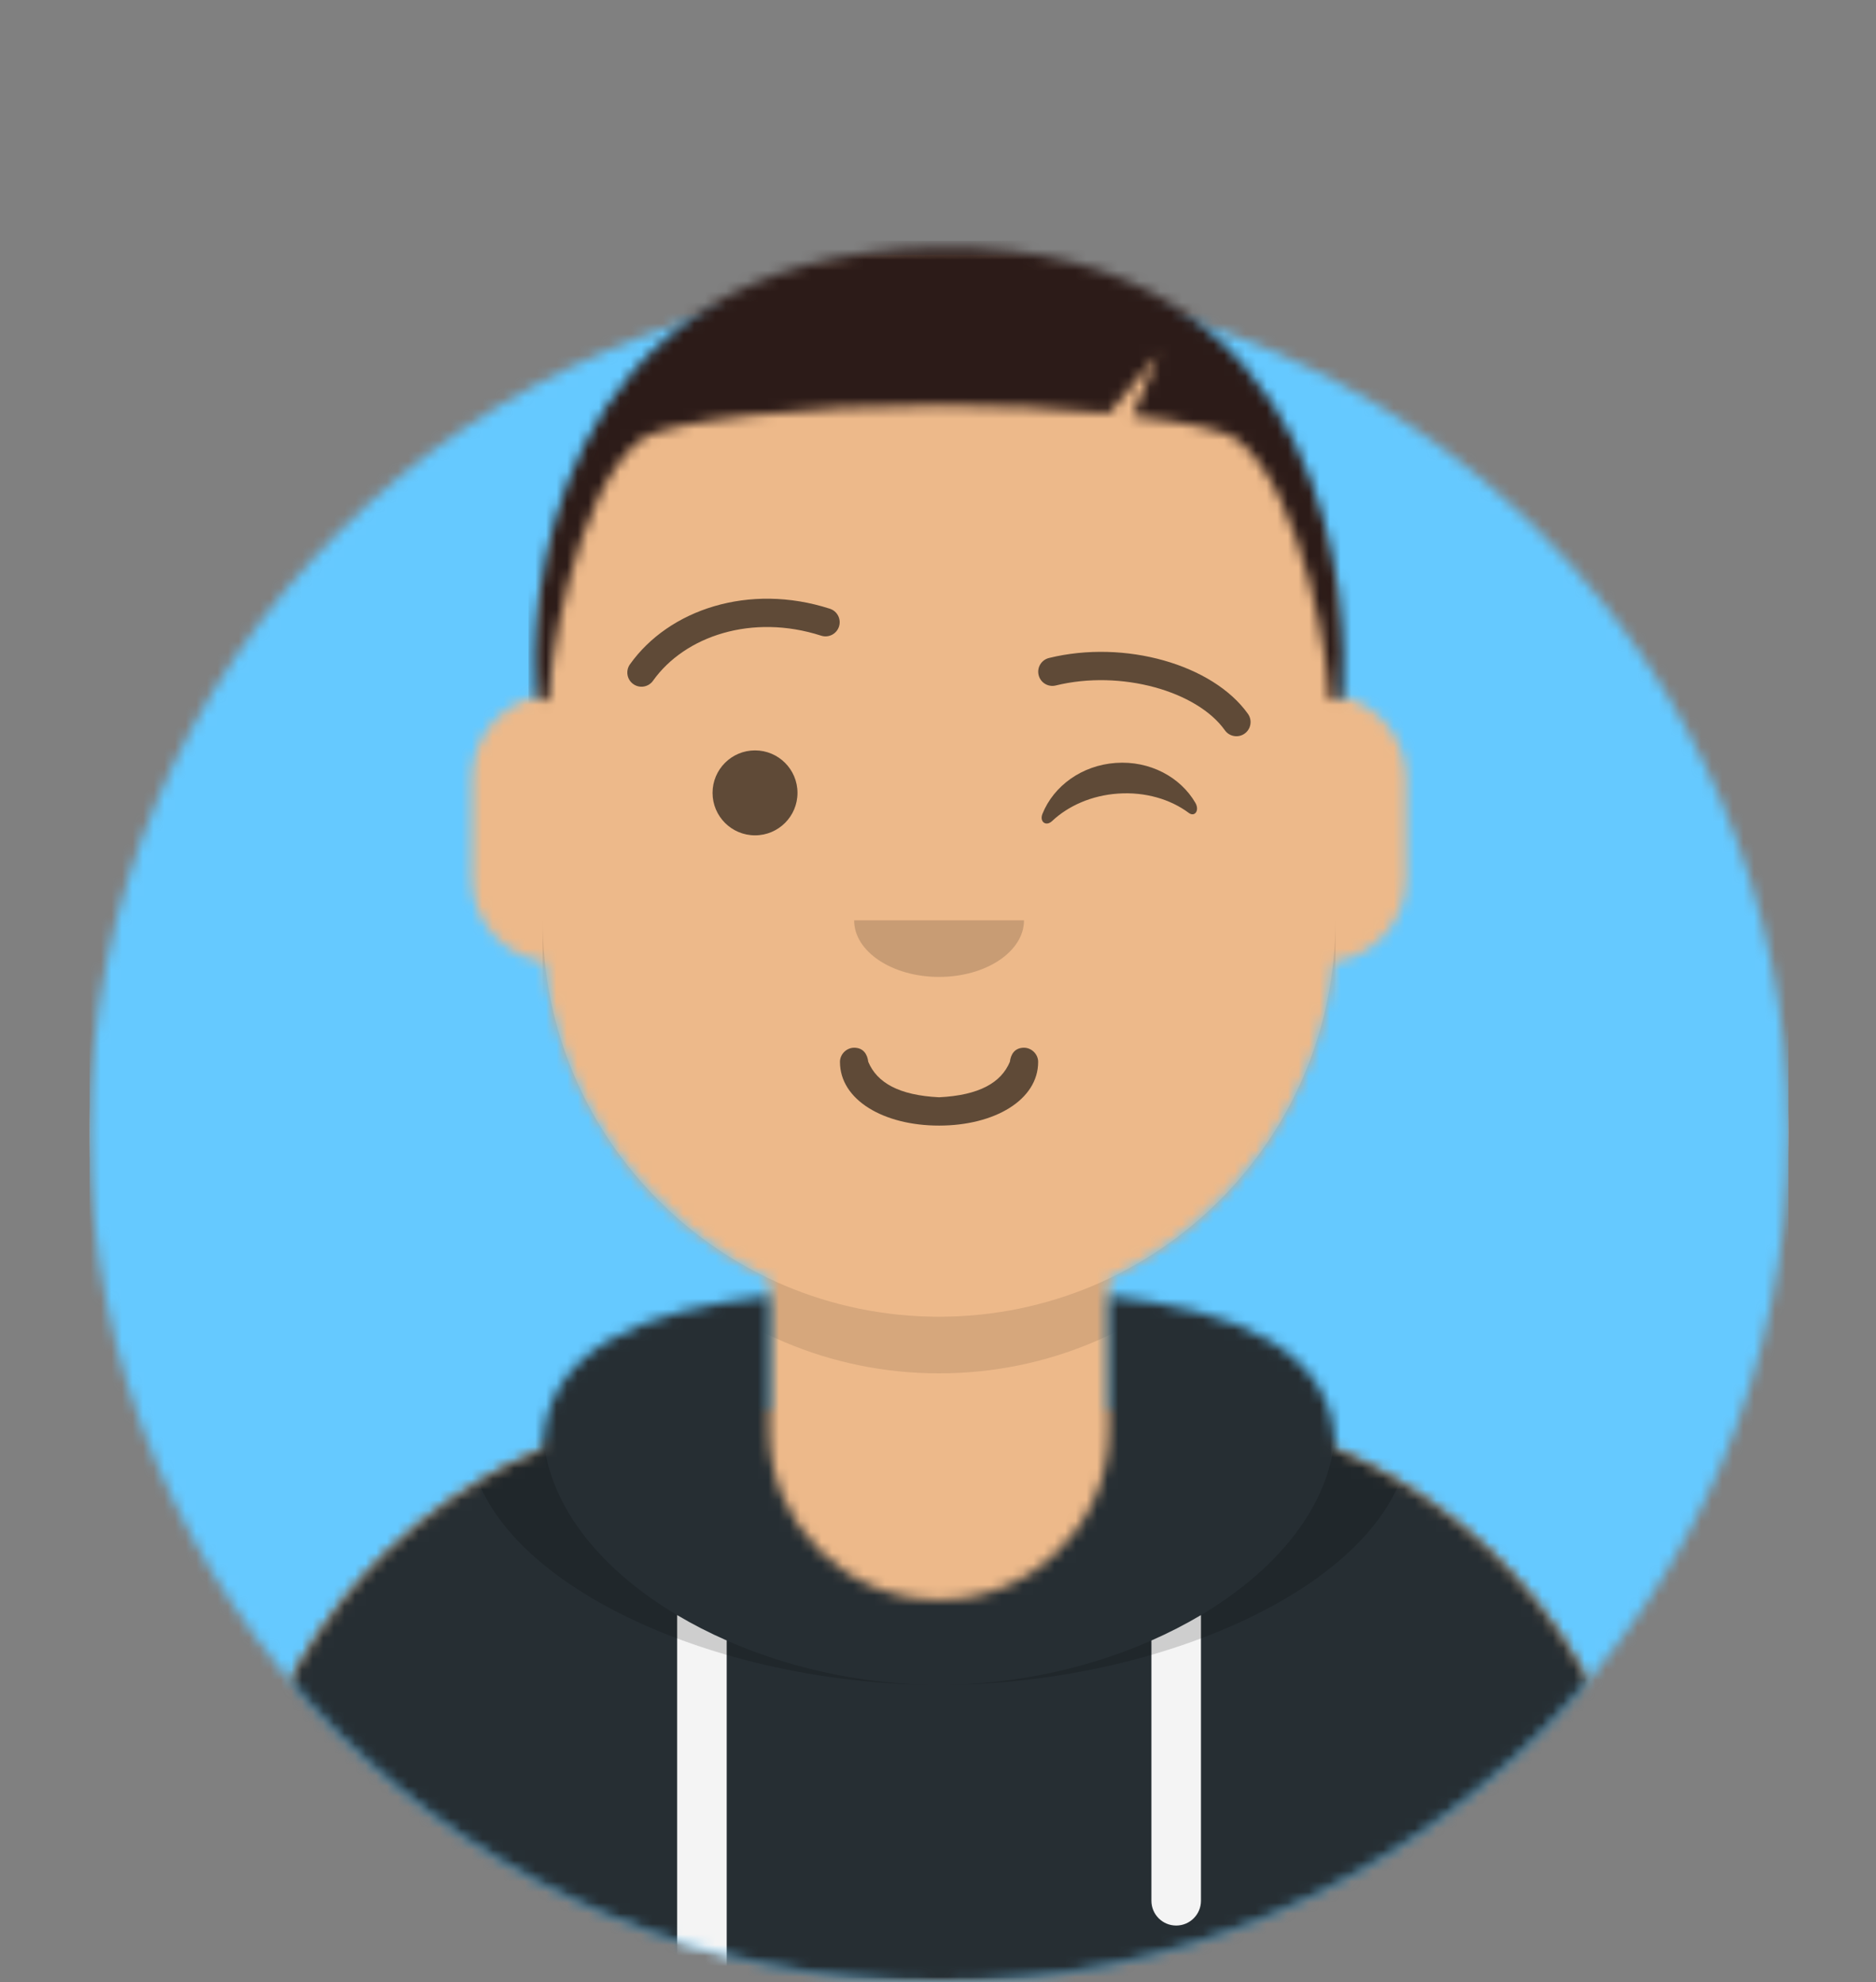 <svg width="177" height="187" viewBox="0 0 177 187" fill="none" xmlns="http://www.w3.org/2000/svg">
<rect x="0" y="0" width="177" height="187" fill="#808080" stroke="none"/>
<mask id="mask0" mask-type="alpha" maskUnits="userSpaceOnUse" x="8" y="26" width="161" height="161">
<path d="M88.6 187C132.862 187 168.743 151.119 168.743 106.857C168.743 62.595 132.862 26.714 88.6 26.714C44.339 26.714 8.457 62.595 8.457 106.857C8.457 151.119 44.339 187 88.6 187Z" fill="white"/>
</mask>
<g mask="url(#mask0)">
<path d="M88.6 187C132.862 187 168.743 151.119 168.743 106.857C168.743 62.595 132.862 26.714 88.6 26.714C44.339 26.714 8.457 62.595 8.457 106.857C8.457 151.119 44.339 187 88.6 187Z" fill="#E6E6E6"/>
<path d="M168.743 26.714H8.457V187H168.743V26.714Z" fill="#65C9FF"/>
</g>
<mask id="mask1" mask-type="alpha" maskUnits="userSpaceOnUse" x="0" y="0" width="177" height="187">
<path d="M8.457 106.857C8.457 151.119 44.338 187 88.6 187C132.862 187 168.743 151.119 168.743 106.857H176.757V0H0.443V106.857H8.457Z" fill="white"/>
</mask>
<g mask="url(#mask1)">
<mask id="mask2" mask-type="alpha" maskUnits="userSpaceOnUse" x="21" y="24" width="135" height="164">
<path d="M104.629 120.623V132.904H107.3C133.857 132.904 155.386 154.433 155.386 180.99V187H21.814V180.99C21.814 154.433 43.343 132.904 69.9 132.904H72.572V120.623C61.059 115.154 52.785 103.977 51.404 90.749C47.514 90.2 44.522 86.856 44.522 82.814V73.465C44.522 69.493 47.41 66.197 51.2 65.561V61.443C51.2 40.788 67.945 24.043 88.6 24.043C109.256 24.043 126 40.788 126 61.443V65.561C129.791 66.197 132.679 69.493 132.679 73.465V82.814C132.679 86.856 129.687 90.2 125.796 90.749C124.416 103.977 116.141 115.154 104.629 120.623Z" fill="white"/>
</mask>
<g mask="url(#mask2)">
<path d="M104.629 120.623V132.904H107.3C133.857 132.904 155.386 154.433 155.386 180.99V187H21.814V180.99C21.814 154.433 43.343 132.904 69.9 132.904H72.572V120.623C61.059 115.154 52.785 103.977 51.404 90.749C47.514 90.2 44.522 86.856 44.522 82.814V73.465C44.522 69.493 47.41 66.197 51.2 65.561V61.443C51.2 40.788 67.945 24.043 88.6 24.043C109.256 24.043 126 40.788 126 61.443V65.561C129.791 66.197 132.679 69.493 132.679 73.465V82.814C132.679 86.856 129.687 90.2 125.796 90.749C124.416 103.977 116.141 115.154 104.629 120.623Z" fill="#D0C6AC"/>
<path d="M176.757 24.043H0.443V187H176.757V24.043Z" fill="#EDB98A"/>
<path fill-rule="evenodd" clip-rule="evenodd" d="M126 76.804V92.164C126 112.82 109.255 129.564 88.6 129.564C67.945 129.564 51.2 112.82 51.2 92.164V76.804V86.821C51.2 107.477 67.945 124.221 88.6 124.221C109.255 124.221 126 107.477 126 86.821V76.804Z" fill="black" fill-opacity="0.1"/>
</g>
<mask id="mask3" mask-type="alpha" maskUnits="userSpaceOnUse" x="21" y="122" width="135" height="65">
<path fill-rule="evenodd" clip-rule="evenodd" d="M72.572 122.265C60.605 123.604 51.387 127.261 51.203 136.674C33.934 143.969 21.814 161.064 21.814 180.989V187H155.386V180.989C155.386 161.064 143.267 143.969 125.997 136.674C125.813 127.261 116.596 123.604 104.629 122.265V134.907C104.629 143.76 97.453 150.936 88.6 150.936C79.748 150.936 72.572 143.76 72.572 134.907V122.265Z" fill="white"/>
</mask>
<g mask="url(#mask3)">
<path fill-rule="evenodd" clip-rule="evenodd" d="M72.572 122.265C60.605 123.604 51.387 127.261 51.203 136.674C33.934 143.969 21.814 161.064 21.814 180.989V187H155.386V180.989C155.386 161.064 143.267 143.969 125.997 136.674C125.813 127.261 116.596 123.604 104.629 122.265V134.907C104.629 143.76 97.453 150.936 88.6 150.936C79.748 150.936 72.572 143.76 72.572 134.907V122.265Z" fill="#B7C1DB"/>
<path d="M176.757 113.536H0.443V187H176.757V113.536Z" fill="#262E33"/>
<path fill-rule="evenodd" clip-rule="evenodd" d="M68.564 154.768V187H63.889V152.371C65.361 153.246 66.926 154.048 68.564 154.768ZM113.311 152.371V179.319C113.311 180.61 112.264 181.657 110.973 181.657C109.682 181.657 108.636 180.61 108.636 179.319V154.768C110.274 154.048 111.839 153.246 113.311 152.371Z" fill="#F4F4F4"/>
<path fill-rule="evenodd" clip-rule="evenodd" d="M61.191 122.034C51.139 123.935 44.188 127.723 44.188 135.113C44.188 148.278 66.252 158.95 88.6 158.95C110.948 158.95 133.013 148.278 133.013 135.113C133.013 127.723 126.061 123.935 116.009 122.034C122.076 124.271 126 128.032 126 134.291C126 147.91 107.419 158.95 88.6 158.95C69.781 158.95 51.2 147.91 51.2 134.291C51.2 128.032 55.124 124.271 61.191 122.034Z" fill="black" fill-opacity="0.16"/>
</g>
<path d="M79.25 100.179C79.25 103.766 83.363 106.189 88.6 106.189C93.838 106.189 97.95 103.766 97.95 100.179C97.95 99.441 97.316 98.843 96.615 98.843C95.751 98.843 95.366 99.448 95.279 100.179C94.449 102.141 92.396 103.329 88.6 103.518C84.805 103.329 82.751 102.141 81.922 100.179C81.835 99.448 81.449 98.843 80.586 98.843C79.885 98.843 79.25 99.441 79.25 100.179Z" fill="black" fill-opacity="0.6"/>
<path fill-rule="evenodd" clip-rule="evenodd" d="M80.586 86.822C80.586 89.772 84.174 92.164 88.6 92.164C93.026 92.164 96.615 89.772 96.615 86.822" fill="black" fill-opacity="0.16"/>
<path d="M71.236 78.807C73.449 78.807 75.243 77.013 75.243 74.8C75.243 72.587 73.449 70.793 71.236 70.793C69.023 70.793 67.229 72.587 67.229 74.8C67.229 77.013 69.023 78.807 71.236 78.807Z" fill="black" fill-opacity="0.6"/>
<path fill-rule="evenodd" clip-rule="evenodd" d="M98.357 76.774C99.41 74.157 102.057 72.199 105.277 71.974C108.486 71.749 111.37 73.308 112.782 75.738C113.202 76.46 112.722 77.108 112.163 76.692C110.432 75.402 108.052 74.688 105.479 74.868C102.987 75.042 100.791 76.022 99.26 77.463C98.701 77.99 98.049 77.539 98.357 76.774Z" fill="black" fill-opacity="0.6"/>
<path d="M61.613 64.222C64.615 59.997 70.971 57.872 77.478 59.971C78.18 60.197 78.933 59.812 79.16 59.109C79.386 58.407 79 57.655 78.298 57.428C70.679 54.971 63.112 57.502 59.435 62.675C59.008 63.276 59.149 64.11 59.75 64.537C60.352 64.965 61.185 64.824 61.613 64.222Z" fill="black" fill-opacity="0.6"/>
<path d="M115.566 68.895C112.952 65.216 105.784 63.153 99.609 64.669C98.893 64.845 98.17 64.407 97.994 63.69C97.818 62.974 98.256 62.251 98.972 62.075C106.143 60.314 114.443 62.703 117.744 67.347C118.171 67.948 118.03 68.782 117.429 69.21C116.828 69.637 115.994 69.496 115.566 68.895Z" fill="black" fill-opacity="0.6"/>
<mask id="mask4" mask-type="alpha" maskUnits="userSpaceOnUse" x="0" y="0" width="177" height="187">
<path d="M0.943 0.5H176.257V186.5H0.943V0.5Z" fill="white" stroke="black"/>
</mask>
<g mask="url(#mask4)">
<mask id="mask5" mask-type="alpha" maskUnits="userSpaceOnUse" x="50" y="23" width="77" height="44">
<path fill-rule="evenodd" clip-rule="evenodd" d="M104.64 38.989C99.944 38.525 94.382 38.236 88.809 38.232C75.916 38.223 62.966 39.727 60.55 41.407C54.069 46.248 51.559 64.412 51.868 65.45C51.649 66.267 50.764 66.444 50.532 65.45C50.052 58.572 50.532 23.86 88.6 23.375C126.668 22.89 127.148 58.572 126.668 65.45C126.436 66.444 125.551 66.267 125.332 65.45C125.641 64.412 123.131 46.248 116.65 41.407C115.475 40.59 111.81 39.811 106.872 39.229L109.303 33.393L104.64 38.989Z" fill="white"/>
</mask>
<g mask="url(#mask5)">
<path fill-rule="evenodd" clip-rule="evenodd" d="M104.64 38.989C99.944 38.525 94.382 38.236 88.809 38.232C75.916 38.223 62.966 39.727 60.55 41.407C54.069 46.248 51.559 64.412 51.868 65.45C51.649 66.267 50.764 66.444 50.532 65.45C50.052 58.572 50.532 23.86 88.6 23.375C126.668 22.89 127.148 58.572 126.668 65.45C126.436 66.444 125.551 66.267 125.332 65.45C125.641 64.412 123.131 46.248 116.65 41.407C115.475 40.59 111.81 39.811 106.872 39.229L109.303 33.393L104.64 38.989Z" fill="#28354B"/>
<path d="M226.179 22.707H49.865V209.707H226.179V22.707Z" fill="#2C1B18"/>
</g>
</g>
</g>
</svg>
